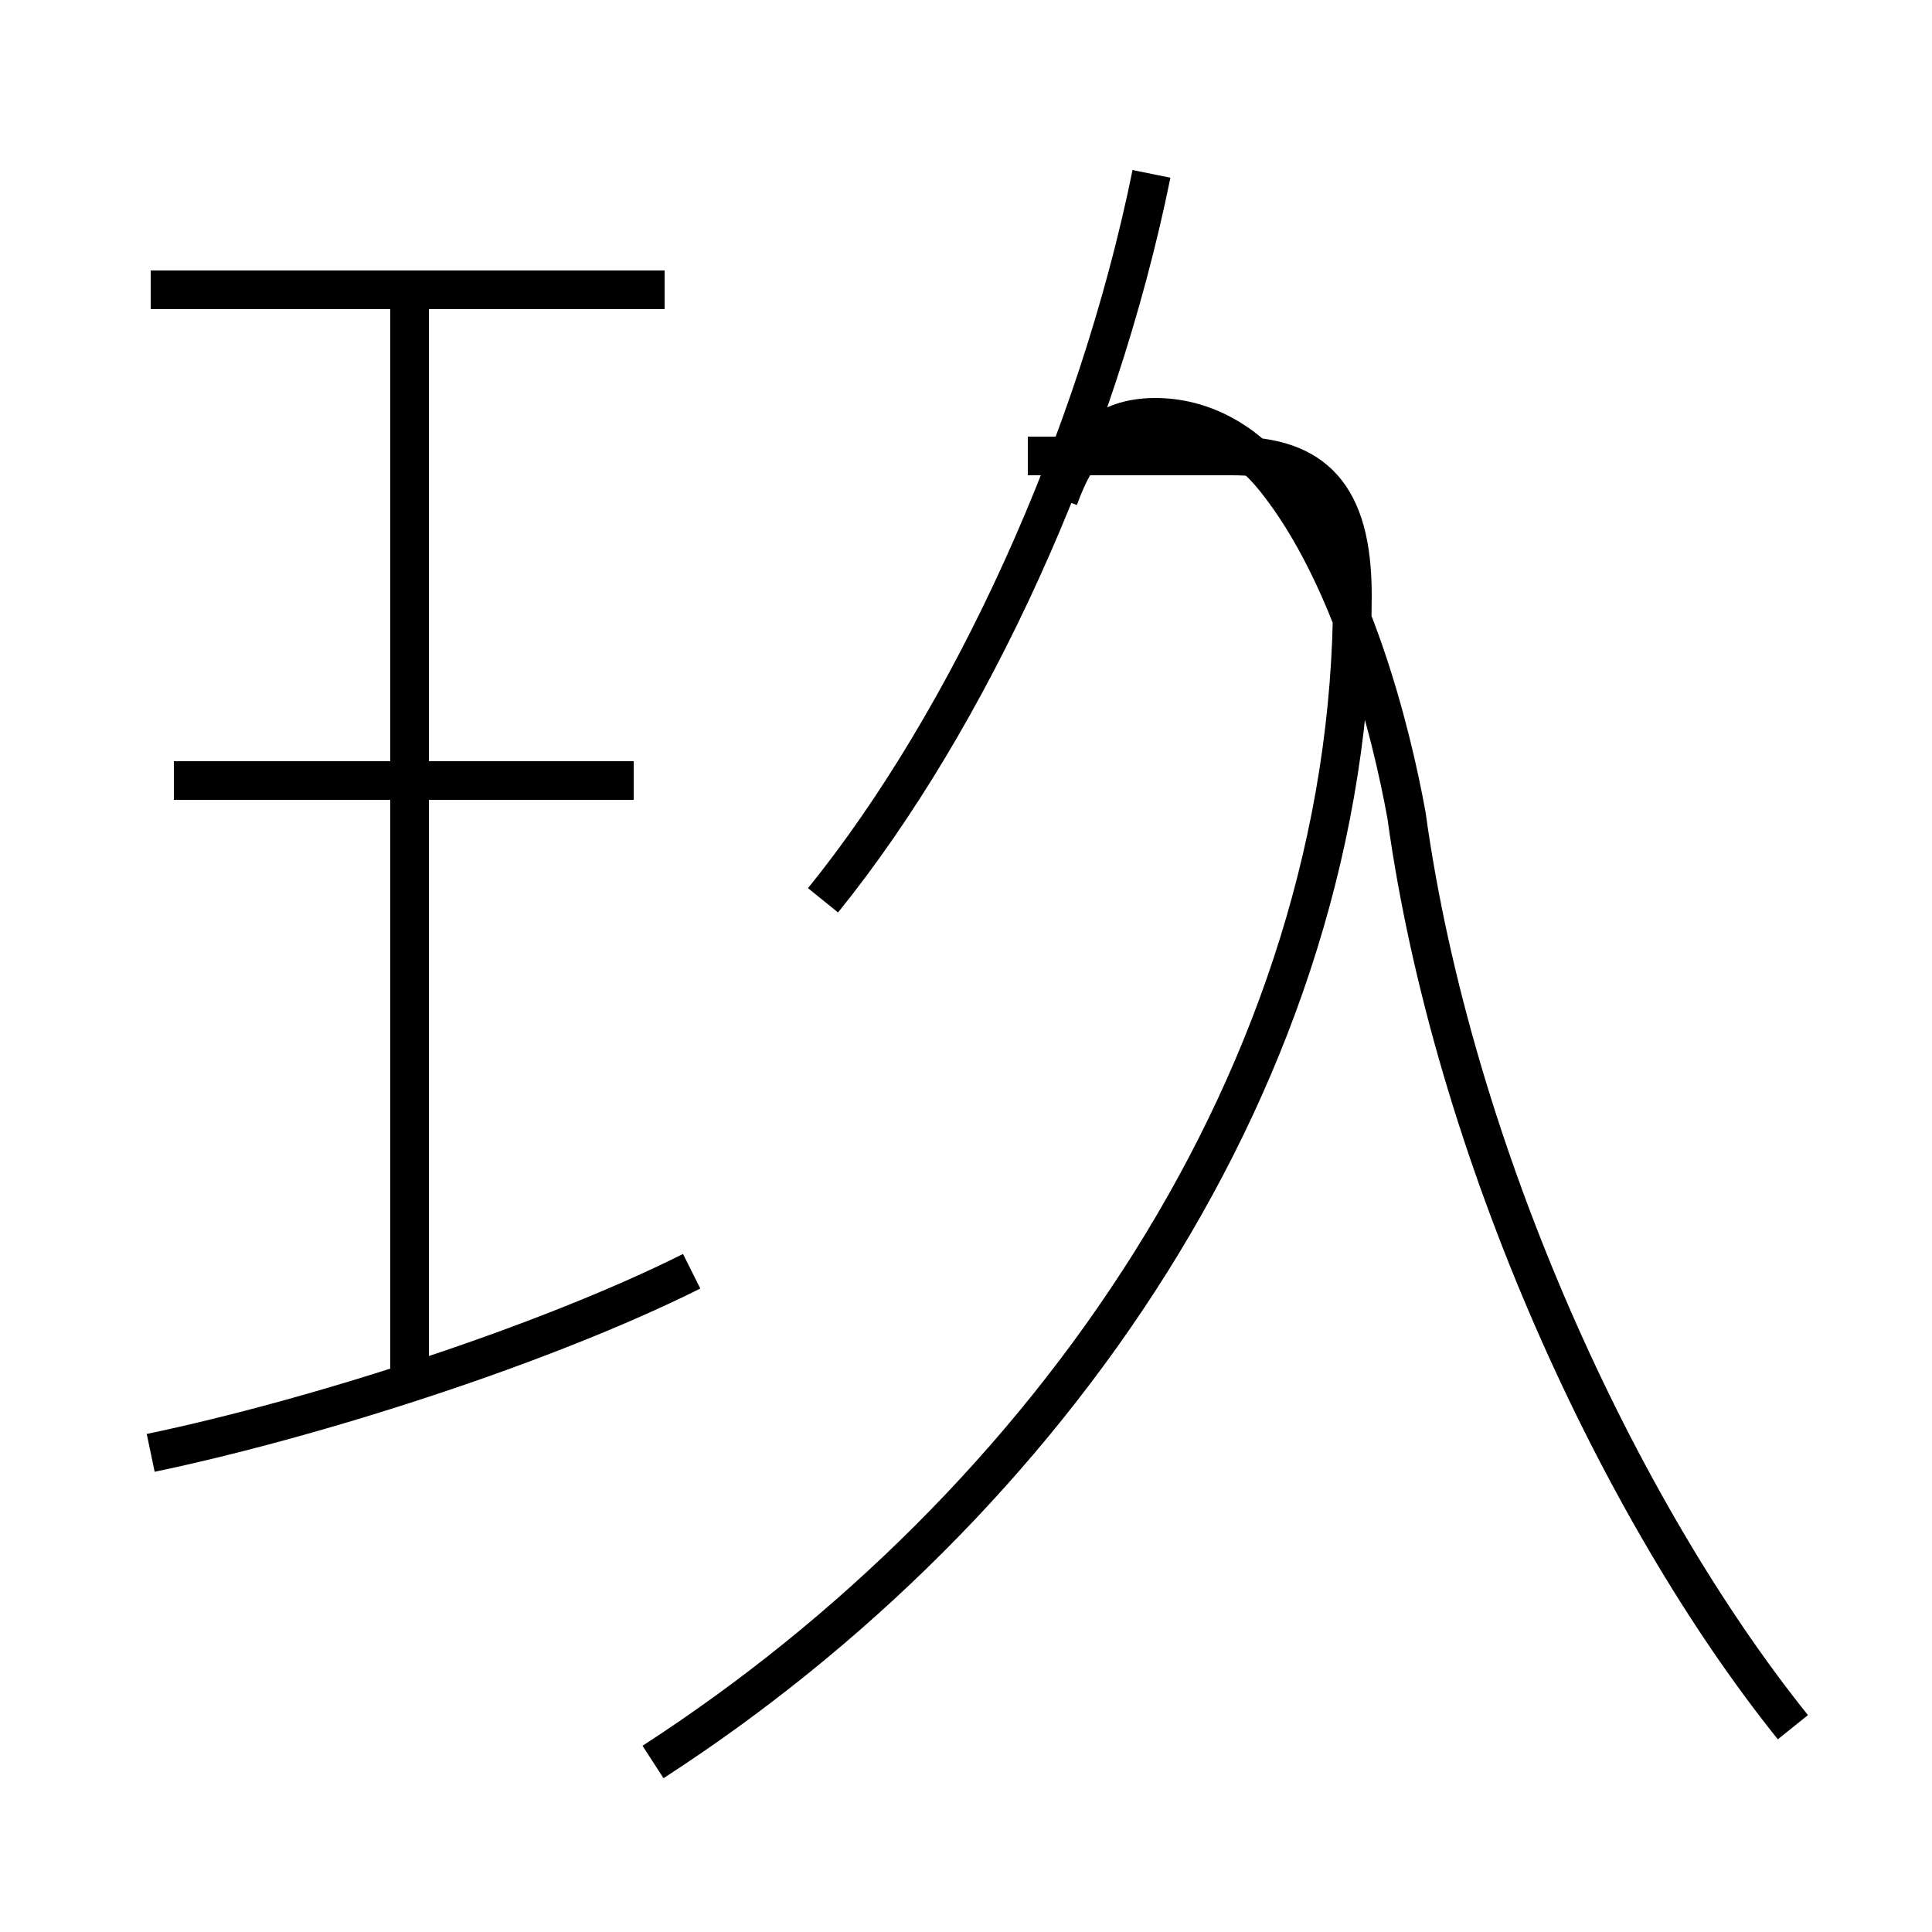 <?xml version='1.0' encoding='utf8'?>
<svg viewBox="0.0 -6.0 50.0 50.0" version="1.1" xmlns="http://www.w3.org/2000/svg">
<rect x="0.0" y="-6.0" width="50.0" height="50.0" fill="#808080" stroke="none"/>
<rect x="-1000" y="-1000" width="2000" height="2000" stroke="white" fill="white"/>
<g style="fill:white;stroke:#000000;  stroke-width:1">
<path d="M 16.9 1.6 C 27.1 -5.0 35.0 -16.2 35.0 -28.6 C 35.0 -31.2 34.0 -32.2 31.9 -32.2 L 26.6 -32.2 M 3.9 -6.4 C 8.2 -7.3 14.1 -9.2 17.9 -11.1 M 10.6 -8.3 L 10.6 -36.5 M 16.4 -23.8 L 4.5 -23.8 M 17.2 -36.5 L 3.9 -36.5 M 46.4 0.7 C 41.9 -4.9 37.6 -14.2 36.4 -22.9 C 36.0 -25.1 35.0 -29.1 33.0 -31.6 C 32.2 -32.6 31.1 -33.2 29.9 -33.2 C 28.6 -33.2 27.9 -32.5 27.4 -31.1 M 21.3 -20.7 C 25.1 -25.4 28.4 -32.6 29.8 -39.5" transform="translate(0.0, 38.0)" />
</g>
</svg>